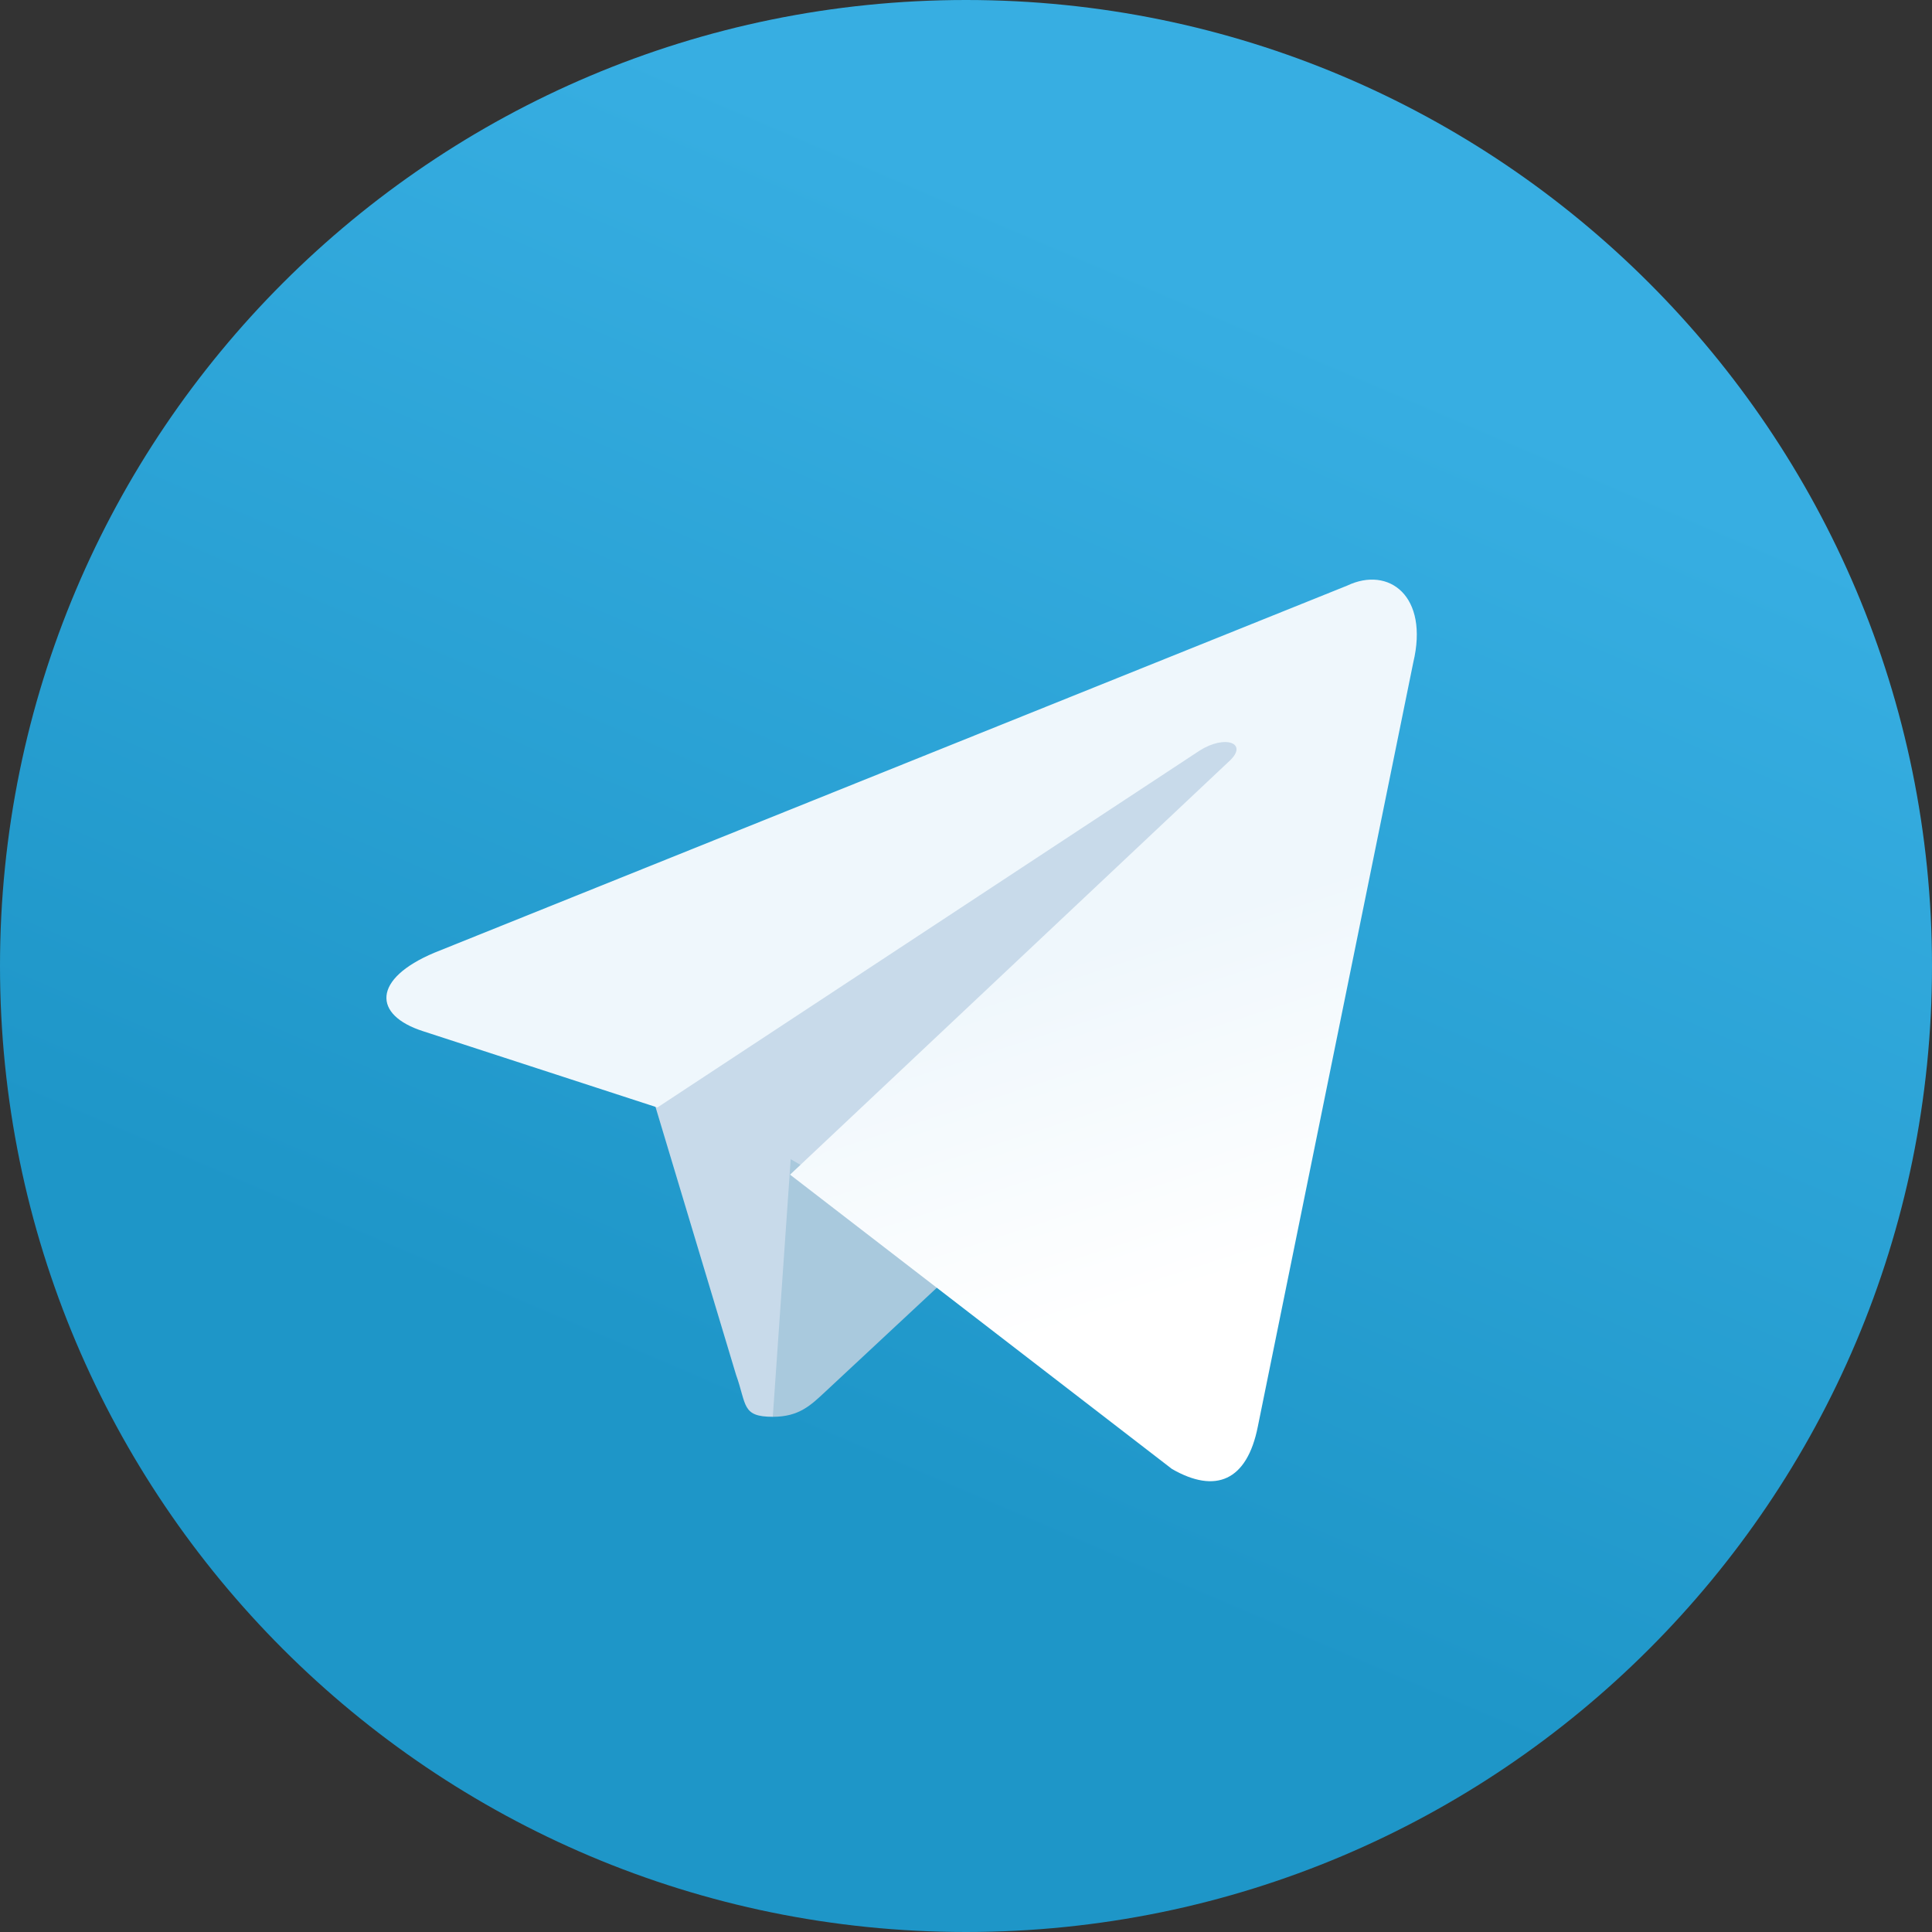 <svg width="30" height="30" fill="none" xmlns="http://www.w3.org/2000/svg"><rect width="100%" height="100%" fill="#333333" stroke="none"/><path d="M15 30c8.284 0 15-6.716 15-15 0-8.284-6.716-15-15-15C6.716 0 0 6.716 0 15c0 8.284 6.716 15 15 15Z" fill="url(#a)"/><path d="M12 22c-.486 0-.403-.185-.571-.653L10 16.594 21 10" fill="#C8DAEA"/><path d="M12 22c.41 0 .59-.18.818-.392L15 19.574 12.278 18" fill="#A9C9DD"/><path d="m12.268 18.24 5.93 4.57c.676.389 1.165.187 1.333-.656l2.414-11.866c.247-1.033-.378-1.502-1.025-1.195l-14.173 5.7c-.967.406-.962.969-.176 1.22l3.637 1.184 8.42-5.542c.397-.252.762-.116.463.161" fill="url(#b)"/><defs><linearGradient id="a" x1="11.252" y1="1.251" x2="3.752" y2="18.75" gradientUnits="userSpaceOnUse"><stop stop-color="#37AEE2"/><stop offset="1" stop-color="#1E96C8"/></linearGradient><linearGradient id="b" x1="12.873" y1="16.06" x2="14.571" y2="21.324" gradientUnits="userSpaceOnUse"><stop stop-color="#EFF7FC"/><stop offset="1" stop-color="#fff"/></linearGradient></defs></svg>